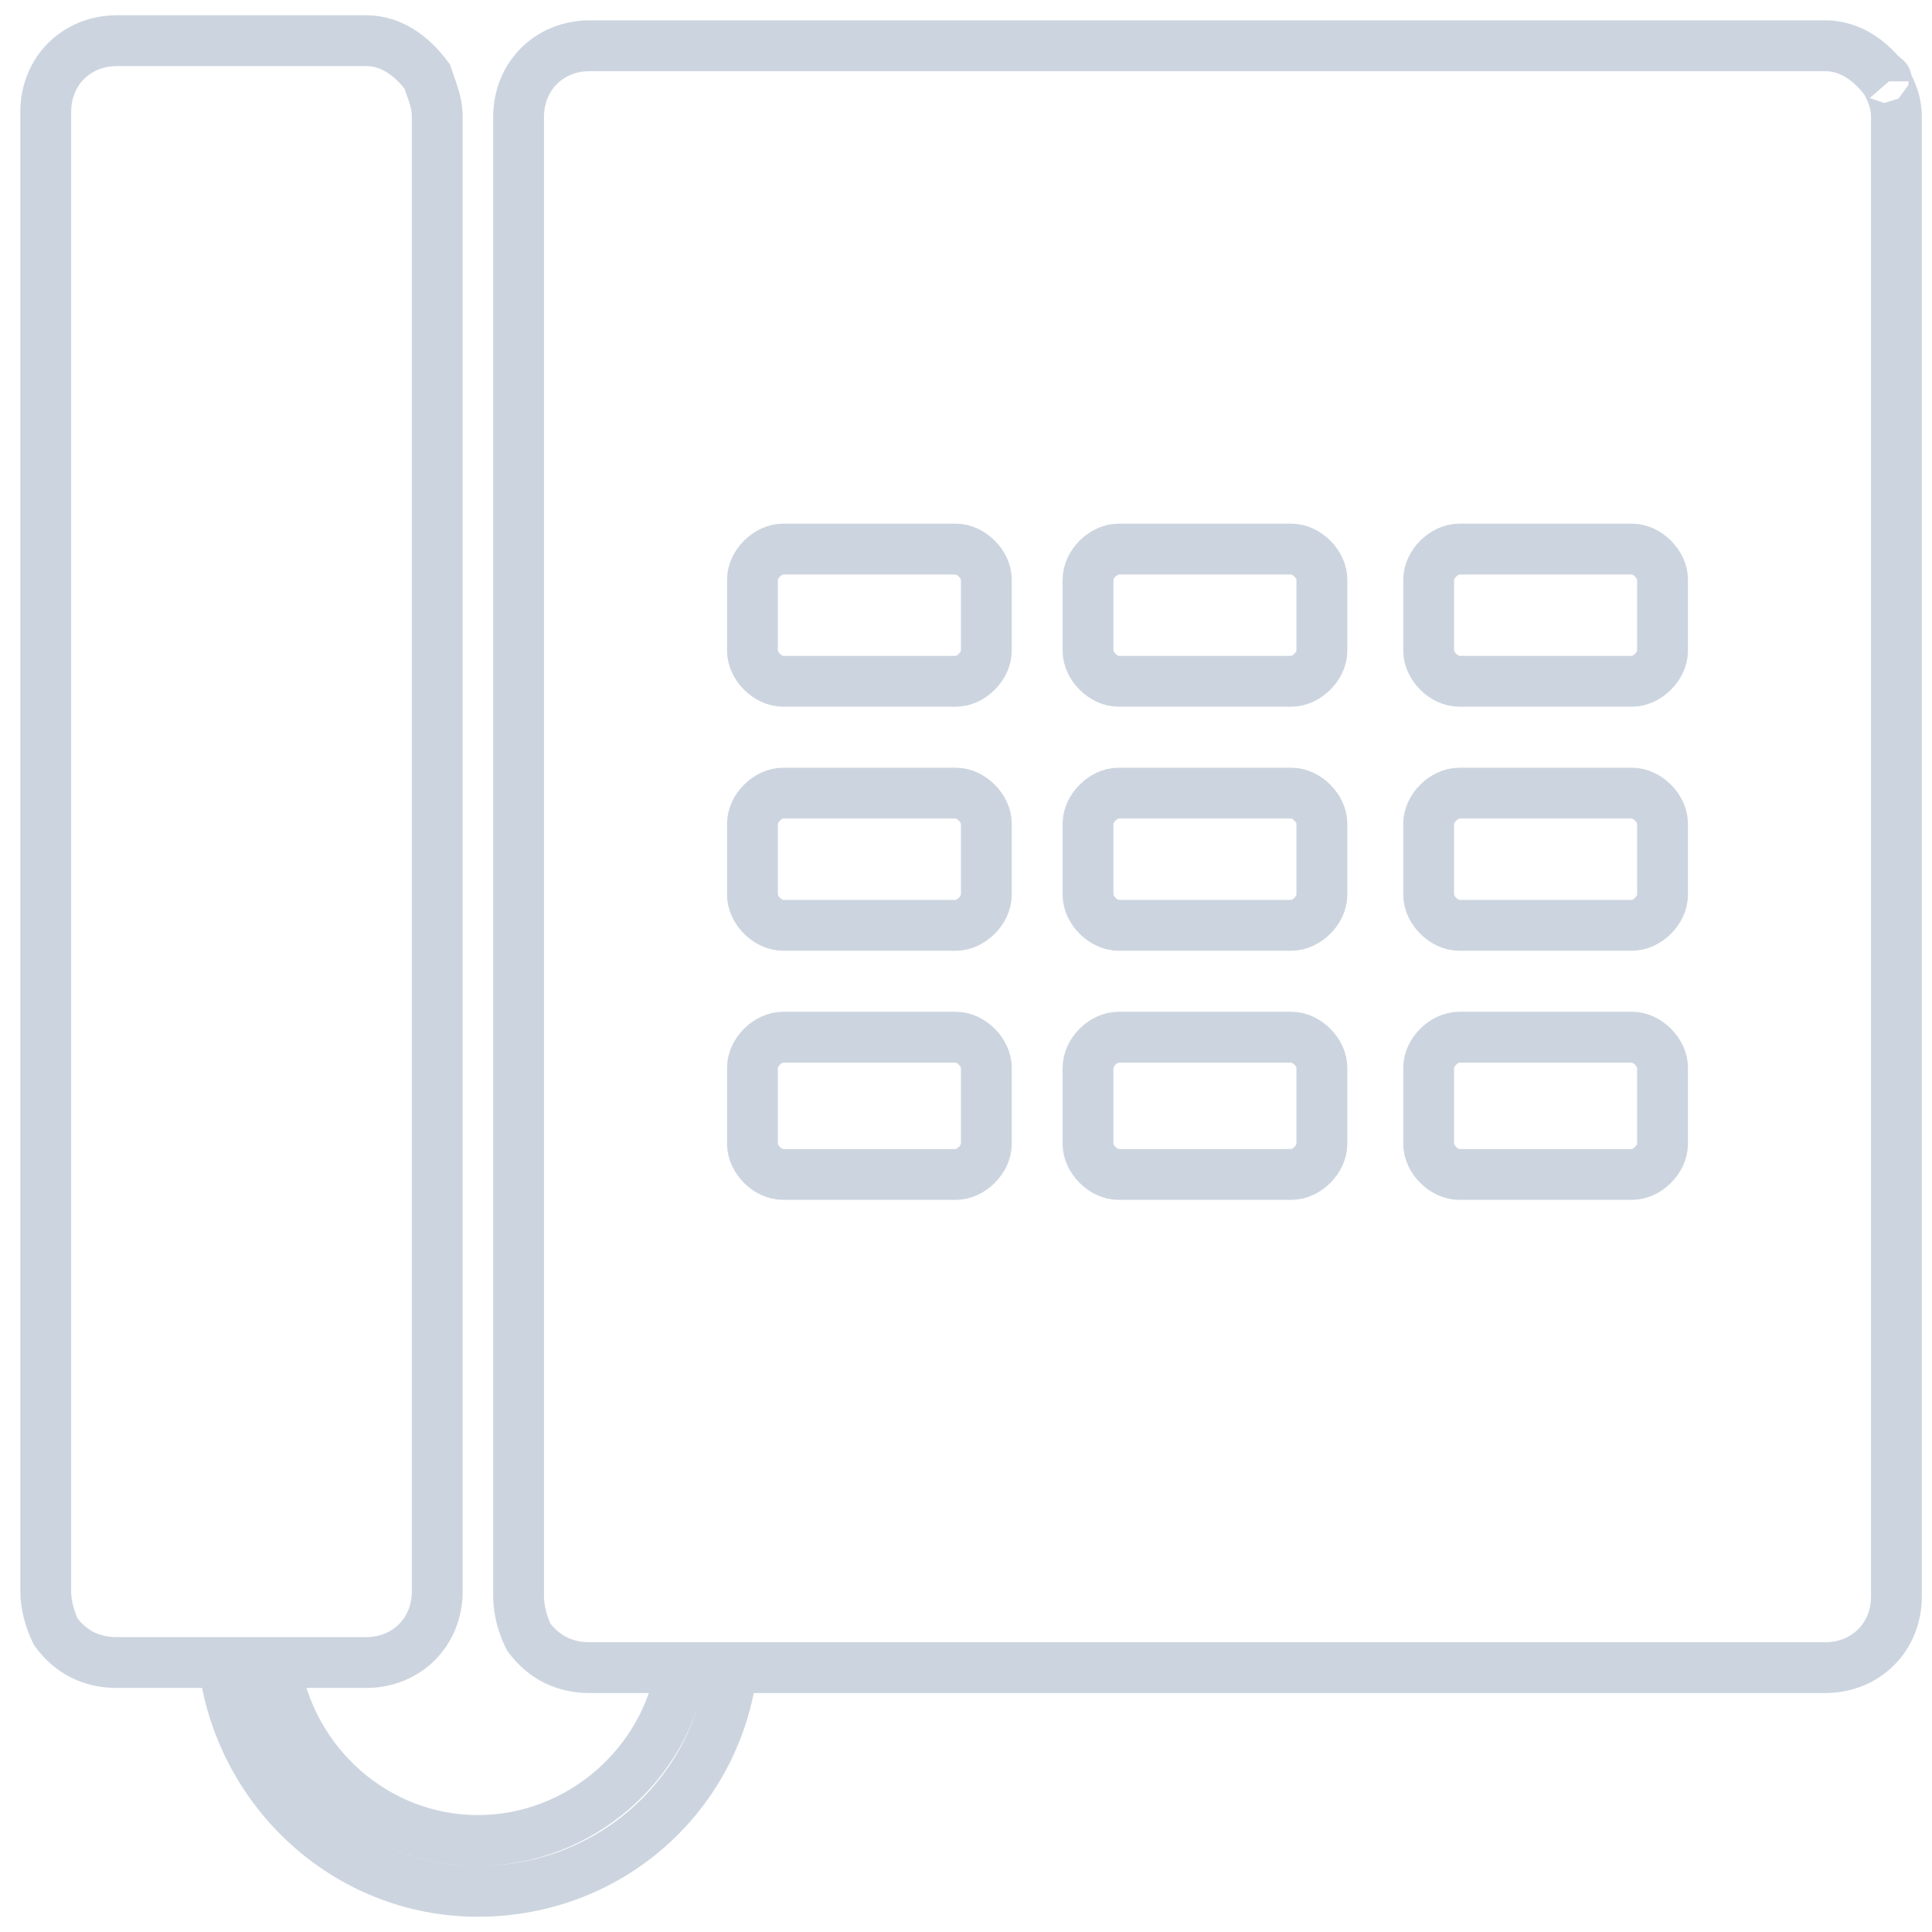 <?xml version="1.0" encoding="utf-8"?>
<!-- Generator: Adobe Illustrator 22.0.1, SVG Export Plug-In . SVG Version: 6.00 Build 0)  -->
<svg version="1.1" id="Layer_1" xmlns="http://www.w3.org/2000/svg" xmlns:xlink="http://www.w3.org/1999/xlink" x="0px" y="0px"
	 viewBox="0 0 38 38" style="enable-background:new 0 0 38 38;" xml:space="preserve">
<style type="text/css">
	.st0{opacity:0.2;}
	.st1{fill:none;stroke:#002E5F;stroke-miterlimit:10;}
</style>
<g class="st0">
	<path class="st1" d="M37.1,1.6C37.1,1.6,37.1,1.5,37.1,1.6C37.1,1.5,37,1.5,37.1,1.6c-0.3-0.4-0.7-0.7-1.2-0.7H11.6
		c-0.8,0-1.4,0.6-1.4,1.4v29.1c0,0.3,0.1,0.6,0.2,0.8c0,0,0,0,0,0c0,0,0,0,0,0c0.3,0.4,0.7,0.6,1.2,0.6h1.8c-0.3,1.9-2,3.4-4,3.4
		c-2,0-3.7-1.5-4-3.5h1.8c0.8,0,1.4-0.6,1.4-1.4V2.3c0-0.3-0.1-0.5-0.2-0.8c0,0,0,0,0,0c0,0,0,0,0,0C8.1,1.1,7.7,0.8,7.2,0.8H2.3
		c-0.8,0-1.4,0.6-1.4,1.4v29.1c0,0.3,0.1,0.6,0.2,0.8c0,0,0,0,0,0c0,0,0,0,0,0c0.3,0.4,0.7,0.6,1.2,0.6h2.1c0.3,2.5,2.4,4.5,5,4.5
		c2.6,0,4.7-1.9,5-4.4h21.5c0.8,0,1.4-0.6,1.4-1.4V2.3C37.3,2,37.2,1.8,37.1,1.6L37.1,1.6z M19.4,22.5c0,0.3-0.3,0.6-0.6,0.6h-3.4
		c-0.3,0-0.6-0.3-0.6-0.6V21c0-0.3,0.3-0.6,0.6-0.6h3.4c0.3,0,0.6,0.3,0.6,0.6V22.5z M19.4,17.6c0,0.3-0.3,0.6-0.6,0.6h-3.4
		c-0.3,0-0.6-0.3-0.6-0.6v-1.4c0-0.3,0.3-0.6,0.6-0.6h3.4c0.3,0,0.6,0.3,0.6,0.6V17.6z M19.4,12.8c0,0.3-0.3,0.6-0.6,0.6h-3.4
		c-0.3,0-0.6-0.3-0.6-0.6v-1.4c0-0.3,0.3-0.6,0.6-0.6h3.4c0.3,0,0.6,0.3,0.6,0.6V12.8z M26,22.5c0,0.3-0.3,0.6-0.6,0.6h-3.4
		c-0.3,0-0.6-0.3-0.6-0.6V21c0-0.3,0.3-0.6,0.6-0.6h3.4c0.3,0,0.6,0.3,0.6,0.6V22.5z M26,17.6c0,0.3-0.3,0.6-0.6,0.6h-3.4
		c-0.3,0-0.6-0.3-0.6-0.6v-1.4c0-0.3,0.3-0.6,0.6-0.6h3.4c0.3,0,0.6,0.3,0.6,0.6V17.6z M26,12.8c0,0.3-0.3,0.6-0.6,0.6h-3.4
		c-0.3,0-0.6-0.3-0.6-0.6v-1.4c0-0.3,0.3-0.6,0.6-0.6h3.4c0.3,0,0.6,0.3,0.6,0.6V12.8z M32.7,22.5c0,0.3-0.3,0.6-0.6,0.6h-3.4
		c-0.3,0-0.6-0.3-0.6-0.6V21c0-0.3,0.3-0.6,0.6-0.6h3.4c0.3,0,0.6,0.3,0.6,0.6V22.5z M32.7,17.6c0,0.3-0.3,0.6-0.6,0.6h-3.4
		c-0.3,0-0.6-0.3-0.6-0.6v-1.4c0-0.3,0.3-0.6,0.6-0.6h3.4c0.3,0,0.6,0.3,0.6,0.6V17.6z M32.7,12.8c0,0.3-0.3,0.6-0.6,0.6h-3.4
		c-0.3,0-0.6-0.3-0.6-0.6v-1.4c0-0.3,0.3-0.6,0.6-0.6h3.4c0.3,0,0.6,0.3,0.6,0.6V12.8z M32.7,12.8"/>
</g>
</svg>
